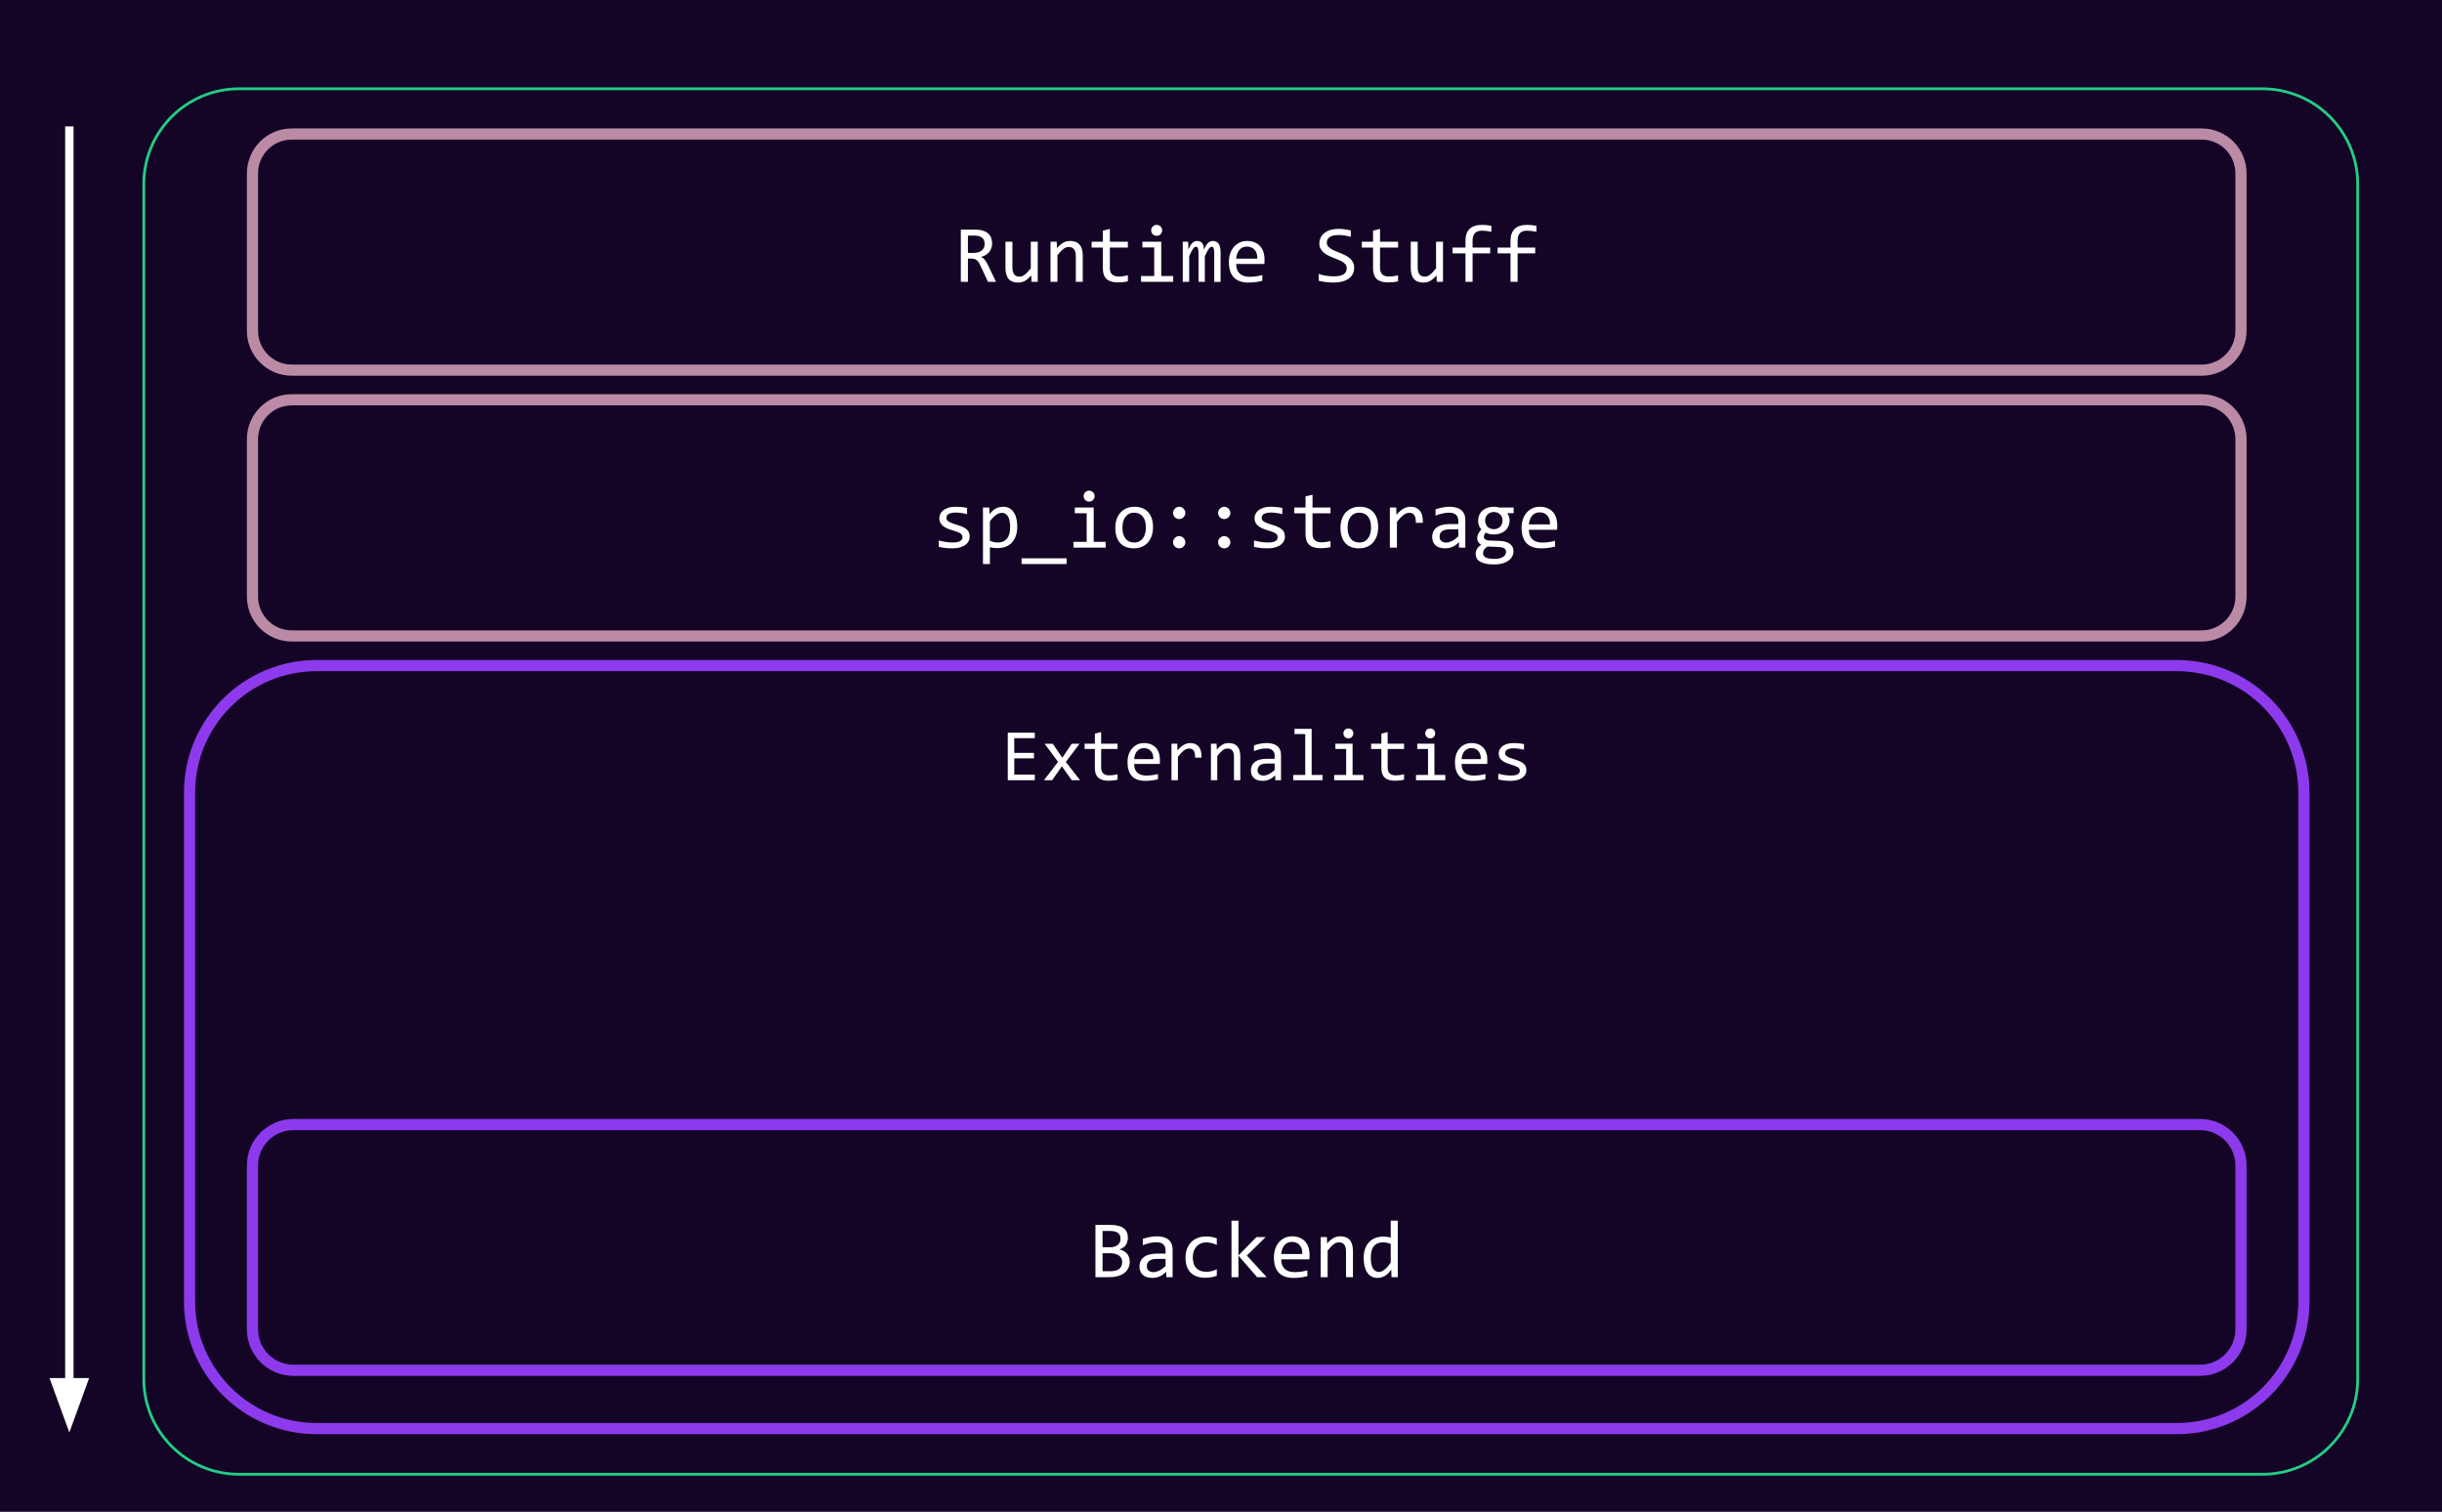 <svg version="1.1" viewBox="0.0 0.0 874.409 541.302" fill="none" stroke="none" stroke-linecap="square" stroke-miterlimit="10" xmlns:xlink="http://www.w3.org/1999/xlink" xmlns="http://www.w3.org/2000/svg"><rect x="0.0" y="0.0" width="874.409" height="541.302" fill="#333333" stroke="none"/><clipPath id="p.0"><path d="m0 0l874.409 0l0 541.302l-874.409 0l0 -541.302z" clip-rule="nonzero"/></clipPath><g clip-path="url(#p.0)"><path fill="#140526" d="m0 0l874.409 0l0 541.302l-874.409 0z" fill-rule="evenodd"/><path fill="#000000" fill-opacity="0.0" d="m51.493 65.904l0 0c0 -18.838 15.271 -34.109 34.109 -34.109l724.507 0c9.046 0 17.722 3.594 24.118 9.99c6.397 6.397 9.99 15.072 9.99 24.118l0 427.909c0 18.838 -15.271 34.109 -34.109 34.109l-724.507 0c-18.838 0 -34.109 -15.271 -34.109 -34.109z" fill-rule="evenodd"/><path stroke="#24cc85" stroke-width="1.0" stroke-linejoin="round" stroke-linecap="butt" d="m51.493 65.904l0 0c0 -18.838 15.271 -34.109 34.109 -34.109l724.507 0c9.046 0 17.722 3.594 24.118 9.99c6.397 6.397 9.99 15.072 9.99 24.118l0 427.909c0 18.838 -15.271 34.109 -34.109 34.109l-724.507 0c-18.838 0 -34.109 -15.271 -34.109 -34.109z" fill-rule="evenodd"/><path fill="#000000" fill-opacity="0.0" d="m447.856 211.778l0 0l0 18l0 0l0 -18z" fill-rule="nonzero"/><path fill="#000000" fill-opacity="0.0" d="m447.856 225.778l0 0l0 18l0 0l0 -18z" fill-rule="nonzero"/><path fill="#000000" fill-opacity="0.0" d="m447.856 239.778l0 0l0 18l0 0l0 -18z" fill-rule="nonzero"/><path fill="#000000" fill-opacity="0.0" d="m447.856 253.778l0 0l0 18l0 0l0 -18z" fill-rule="nonzero"/><path fill="#000000" fill-opacity="0.0" d="m447.856 267.778l0 0l0 18l0 0l0 -18z" fill-rule="nonzero"/><path fill="#000000" fill-opacity="0.0" d="m447.856 281.778l0 0l0 18l0 0l0 -18z" fill-rule="nonzero"/><path fill="#000000" fill-opacity="0.0" d="m447.856 295.778l0 0l0 18l0 0l0 -18z" fill-rule="nonzero"/><path fill="#000000" fill-opacity="0.0" d="m447.856 309.778l0 0l0 18l0 0l0 -18z" fill-rule="nonzero"/><path fill="#000000" fill-opacity="0.0" d="m447.856 323.189l0 0l0 27.984l0 0l0 -27.984z" fill-rule="nonzero"/><path fill="#000000" fill-opacity="0.0" d="m67.866 283.875l0 0c0 -25.15 20.388 -45.539 45.539 -45.539l666.024 0c12.078 0 23.661 4.798 32.201 13.338c8.54 8.54 13.338 20.123 13.338 32.201l0 182.15c0 25.15 -20.388 45.539 -45.539 45.539l-666.024 0c-25.15 0 -45.539 -20.388 -45.539 -45.539z" fill-rule="evenodd"/><path stroke="#8d3aed" stroke-width="4.0" stroke-linejoin="round" stroke-linecap="butt" d="m67.866 283.875l0 0c0 -25.15 20.388 -45.539 45.539 -45.539l666.024 0c12.078 0 23.661 4.798 32.201 13.338c8.54 8.54 13.338 20.123 13.338 32.201l0 182.15c0 25.15 -20.388 45.539 -45.539 45.539l-666.024 0c-25.15 0 -45.539 -20.388 -45.539 -45.539z" fill-rule="evenodd"/><path fill="#000000" fill-opacity="0.0" d="m90.403 157.255l0 0c0 -7.784 6.31 -14.095 14.095 -14.095l683.842 0c3.738 0 7.323 1.485 9.966 4.128c2.643 2.643 4.128 6.228 4.128 9.967l0 56.377c0 7.784 -6.31 14.095 -14.095 14.095l-683.842 0c-7.784 0 -14.095 -6.31 -14.095 -14.095z" fill-rule="evenodd"/><path stroke="#bb8ba6" stroke-width="4.0" stroke-linejoin="round" stroke-linecap="butt" d="m90.403 157.255l0 0c0 -7.784 6.31 -14.095 14.095 -14.095l683.842 0c3.738 0 7.323 1.485 9.966 4.128c2.643 2.643 4.128 6.228 4.128 9.967l0 56.377c0 7.784 -6.31 14.095 -14.095 14.095l-683.842 0c-7.784 0 -14.095 -6.31 -14.095 -14.095z" fill-rule="evenodd"/><path fill="#ffffff" d="m347.218 192.182q0 0.75 -0.266 1.359q-0.25 0.594 -0.703 1.062q-0.438 0.469 -1.031 0.797q-0.578 0.328 -1.25 0.547q-0.656 0.219 -1.359 0.312q-0.703 0.094 -1.375 0.094q-1.453 0 -2.688 -0.125q-1.219 -0.125 -2.391 -0.406l0 -2.297q1.25 0.359 2.5 0.547q1.25 0.188 2.484 0.188q1.781 0 2.641 -0.484q0.859 -0.5 0.859 -1.391q0 -0.391 -0.141 -0.688q-0.125 -0.312 -0.484 -0.594q-0.359 -0.281 -1.109 -0.578q-0.75 -0.312 -2.062 -0.688q-0.969 -0.297 -1.797 -0.656q-0.812 -0.375 -1.422 -0.875q-0.594 -0.5 -0.938 -1.172q-0.344 -0.672 -0.344 -1.578q0 -0.609 0.266 -1.328q0.281 -0.719 0.953 -1.328q0.688 -0.609 1.828 -1.016q1.141 -0.422 2.859 -0.422q0.844 0 1.875 0.094q1.031 0.094 2.156 0.328l0 2.219q-1.172 -0.281 -2.234 -0.422q-1.047 -0.141 -1.828 -0.141q-0.922 0 -1.562 0.156q-0.641 0.141 -1.031 0.391q-0.391 0.25 -0.562 0.594q-0.172 0.328 -0.172 0.703q0 0.391 0.141 0.719q0.156 0.312 0.562 0.609q0.406 0.281 1.141 0.578q0.734 0.297 1.906 0.641q1.281 0.375 2.141 0.781q0.875 0.406 1.422 0.906q0.547 0.5 0.781 1.141q0.234 0.625 0.234 1.422zm17.031 -3.531q0 1.922 -0.547 3.359q-0.531 1.438 -1.484 2.391q-0.938 0.938 -2.234 1.406q-1.281 0.469 -2.781 0.469q-0.688 0 -1.375 -0.078q-0.672 -0.062 -1.375 -0.234l0 6.016l-2.484 0l0 -20.25l2.219 0l0.156 2.406q1.078 -1.484 2.281 -2.078q1.219 -0.594 2.641 -0.594q1.234 0 2.156 0.516q0.938 0.516 1.562 1.453q0.641 0.938 0.953 2.266q0.312 1.328 0.312 2.953zm-2.547 0.125q0 -1.141 -0.172 -2.078q-0.156 -0.953 -0.516 -1.625q-0.359 -0.672 -0.922 -1.047q-0.562 -0.375 -1.328 -0.375q-0.469 0 -0.969 0.156q-0.484 0.141 -1.0 0.5q-0.516 0.344 -1.109 0.922q-0.578 0.578 -1.234 1.438l0 6.969q0.688 0.297 1.438 0.469q0.766 0.156 1.5 0.156q2.016 0 3.156 -1.359q1.156 -1.375 1.156 -4.125zm20.219 13.203l-16.125 0l0 -2.062l16.125 0l0 2.062zm7.187 -18.188l-4.25 0l0 -2.062l6.766 0l0 12.297l4.281 0l0 2.078l-11.516 0l0 -2.078l4.719 0l0 -10.234zm0.875 -8.094q0.422 0 0.766 0.156q0.359 0.141 0.625 0.422q0.266 0.266 0.422 0.625q0.156 0.344 0.156 0.766q0 0.391 -0.156 0.75q-0.156 0.359 -0.422 0.641q-0.266 0.266 -0.625 0.422q-0.344 0.141 -0.766 0.141q-0.422 0 -0.781 -0.141q-0.344 -0.156 -0.609 -0.422q-0.266 -0.281 -0.422 -0.641q-0.156 -0.359 -0.156 -0.75q0 -0.422 0.156 -0.766q0.156 -0.359 0.422 -0.625q0.266 -0.281 0.609 -0.422q0.359 -0.156 0.781 -0.156zm22.875 13.109q0 1.672 -0.484 3.078q-0.469 1.391 -1.359 2.391q-0.875 0.984 -2.156 1.531q-1.281 0.547 -2.891 0.547q-1.547 0 -2.781 -0.469q-1.219 -0.484 -2.078 -1.406q-0.844 -0.938 -1.297 -2.312q-0.453 -1.375 -0.453 -3.172q0 -1.672 0.469 -3.047q0.484 -1.391 1.359 -2.375q0.891 -1.0 2.172 -1.547q1.281 -0.562 2.891 -0.562q1.547 0 2.766 0.484q1.234 0.484 2.078 1.406q0.859 0.922 1.312 2.297q0.453 1.375 0.453 3.156zm-2.547 0.109q0 -1.328 -0.297 -2.328q-0.297 -1.0 -0.844 -1.656q-0.547 -0.672 -1.328 -1.0q-0.781 -0.344 -1.734 -0.344q-1.109 0 -1.906 0.438q-0.797 0.438 -1.312 1.172q-0.5 0.719 -0.75 1.688q-0.234 0.969 -0.234 2.031q0 1.328 0.297 2.328q0.297 1.0 0.844 1.672q0.547 0.672 1.312 1.016q0.781 0.328 1.75 0.328q1.109 0 1.906 -0.438q0.797 -0.438 1.297 -1.172q0.516 -0.734 0.75 -1.688q0.25 -0.969 0.25 -2.047zm11.922 -7.453q0.438 0 0.844 0.188q0.406 0.172 0.703 0.484q0.297 0.297 0.469 0.703q0.188 0.391 0.188 0.828q0 0.469 -0.188 0.859q-0.172 0.391 -0.469 0.703q-0.297 0.297 -0.703 0.469q-0.406 0.172 -0.844 0.172q-0.453 0 -0.859 -0.172q-0.391 -0.172 -0.688 -0.469q-0.297 -0.312 -0.469 -0.703q-0.172 -0.391 -0.172 -0.859q0 -0.438 0.172 -0.828q0.172 -0.406 0.469 -0.703q0.297 -0.312 0.688 -0.484q0.406 -0.188 0.859 -0.188zm0 10.5q0.438 0 0.844 0.188q0.406 0.172 0.703 0.484q0.297 0.297 0.469 0.703q0.188 0.391 0.188 0.828q0 0.469 -0.188 0.859q-0.172 0.391 -0.469 0.703q-0.297 0.297 -0.703 0.453q-0.406 0.172 -0.844 0.172q-0.453 0 -0.859 -0.172q-0.391 -0.156 -0.688 -0.453q-0.297 -0.312 -0.469 -0.703q-0.172 -0.391 -0.172 -0.859q0 -0.438 0.172 -0.828q0.172 -0.406 0.469 -0.703q0.297 -0.312 0.688 -0.484q0.406 -0.188 0.859 -0.188zm16.125 -10.5q0.438 0 0.844 0.188q0.406 0.172 0.703 0.484q0.297 0.297 0.469 0.703q0.188 0.391 0.188 0.828q0 0.469 -0.188 0.859q-0.172 0.391 -0.469 0.703q-0.297 0.297 -0.703 0.469q-0.406 0.172 -0.844 0.172q-0.453 0 -0.859 -0.172q-0.391 -0.172 -0.688 -0.469q-0.297 -0.312 -0.469 -0.703q-0.172 -0.391 -0.172 -0.859q0 -0.438 0.172 -0.828q0.172 -0.406 0.469 -0.703q0.297 -0.312 0.688 -0.484q0.406 -0.188 0.859 -0.188zm0 10.5q0.438 0 0.844 0.188q0.406 0.172 0.703 0.484q0.297 0.297 0.469 0.703q0.188 0.391 0.188 0.828q0 0.469 -0.188 0.859q-0.172 0.391 -0.469 0.703q-0.297 0.297 -0.703 0.453q-0.406 0.172 -0.844 0.172q-0.453 0 -0.859 -0.172q-0.391 -0.156 -0.688 -0.453q-0.297 -0.312 -0.469 -0.703q-0.172 -0.391 -0.172 -0.859q0 -0.438 0.172 -0.828q0.172 -0.406 0.469 -0.703q0.297 -0.312 0.688 -0.484q0.406 -0.188 0.859 -0.188zm21.734 0.219q0 0.75 -0.266 1.359q-0.25 0.594 -0.703 1.062q-0.438 0.469 -1.031 0.797q-0.578 0.328 -1.25 0.547q-0.656 0.219 -1.359 0.312q-0.703 0.094 -1.375 0.094q-1.453 0 -2.688 -0.125q-1.219 -0.125 -2.391 -0.406l0 -2.297q1.25 0.359 2.5 0.547q1.25 0.188 2.484 0.188q1.781 0 2.641 -0.484q0.859 -0.5 0.859 -1.391q0 -0.391 -0.141 -0.688q-0.125 -0.312 -0.484 -0.594q-0.359 -0.281 -1.109 -0.578q-0.75 -0.312 -2.062 -0.688q-0.969 -0.297 -1.797 -0.656q-0.812 -0.375 -1.422 -0.875q-0.594 -0.5 -0.938 -1.172q-0.344 -0.672 -0.344 -1.578q0 -0.609 0.266 -1.328q0.281 -0.719 0.953 -1.328q0.688 -0.609 1.828 -1.016q1.141 -0.422 2.859 -0.422q0.844 0 1.875 0.094q1.031 0.094 2.156 0.328l0 2.219q-1.172 -0.281 -2.234 -0.422q-1.047 -0.141 -1.828 -0.141q-0.922 0 -1.562 0.156q-0.641 0.141 -1.031 0.391q-0.391 0.25 -0.562 0.594q-0.172 0.328 -0.172 0.703q0 0.391 0.141 0.719q0.156 0.312 0.562 0.609q0.406 0.281 1.141 0.578q0.734 0.297 1.906 0.641q1.281 0.375 2.141 0.781q0.875 0.406 1.422 0.906q0.547 0.5 0.781 1.141q0.234 0.625 0.234 1.422zm16.328 3.719q-0.844 0.219 -1.75 0.312q-0.891 0.094 -1.828 0.094q-2.703 0 -4.047 -1.219q-1.328 -1.234 -1.328 -3.766l0 -7.5l-4.016 0l0 -2.094l4.016 0l0 -3.953l2.5 -0.641l0 4.594l6.453 0l0 2.094l-6.453 0l0 7.297q0 1.547 0.812 2.312q0.828 0.766 2.438 0.766q0.688 0 1.5 -0.109q0.812 -0.109 1.703 -0.328l0 2.141zm17.062 -7.094q0 1.672 -0.484 3.078q-0.469 1.391 -1.359 2.391q-0.875 0.984 -2.156 1.531q-1.281 0.547 -2.891 0.547q-1.547 0 -2.781 -0.469q-1.219 -0.484 -2.078 -1.406q-0.844 -0.938 -1.297 -2.312q-0.453 -1.375 -0.453 -3.172q0 -1.672 0.469 -3.047q0.484 -1.391 1.359 -2.375q0.891 -1.0 2.172 -1.547q1.281 -0.562 2.891 -0.562q1.547 0 2.766 0.484q1.234 0.484 2.078 1.406q0.859 0.922 1.312 2.297q0.453 1.375 0.453 3.156zm-2.547 0.109q0 -1.328 -0.297 -2.328q-0.297 -1.0 -0.844 -1.656q-0.547 -0.672 -1.328 -1.0q-0.781 -0.344 -1.734 -0.344q-1.109 0 -1.906 0.438q-0.797 0.438 -1.312 1.172q-0.5 0.719 -0.75 1.688q-0.234 0.969 -0.234 2.031q0 1.328 0.297 2.328q0.297 1.0 0.844 1.672q0.547 0.672 1.312 1.016q0.781 0.328 1.75 0.328q1.109 0 1.906 -0.438q0.797 -0.438 1.297 -1.172q0.516 -0.734 0.75 -1.688q0.25 -0.969 0.25 -2.047zm6.734 -7.188l2.281 0l0.078 2.641q1.266 -1.531 2.5 -2.219q1.25 -0.688 2.5 -0.688q2.234 0 3.391 1.453q1.156 1.438 1.062 4.297l-2.516 0q0.047 -1.891 -0.547 -2.734q-0.594 -0.859 -1.75 -0.859q-0.5 0 -1.016 0.188q-0.5 0.172 -1.031 0.562q-0.531 0.391 -1.141 1.016q-0.594 0.609 -1.281 1.484l0 9.234l-2.531 0l0 -14.375zm24.781 14.375l-0.062 -1.938q-1.172 1.172 -2.391 1.688q-1.203 0.5 -2.531 0.5q-1.234 0 -2.109 -0.312q-0.875 -0.312 -1.438 -0.859q-0.562 -0.547 -0.828 -1.297q-0.266 -0.75 -0.266 -1.625q0 -2.156 1.609 -3.375q1.609 -1.234 4.766 -1.234l2.969 0l0 -1.25q0 -1.281 -0.812 -2.047q-0.812 -0.766 -2.484 -0.766q-1.219 0 -2.406 0.281q-1.172 0.266 -2.438 0.766l0 -2.25q0.469 -0.172 1.047 -0.328q0.578 -0.172 1.219 -0.297q0.656 -0.141 1.359 -0.219q0.703 -0.078 1.406 -0.078q1.312 0 2.359 0.297q1.047 0.281 1.766 0.875q0.719 0.578 1.109 1.469q0.391 0.891 0.391 2.094l0 9.906l-2.234 0zm-0.281 -6.547l-3.156 0q-0.938 0 -1.609 0.188q-0.672 0.188 -1.109 0.531q-0.422 0.344 -0.625 0.828q-0.203 0.469 -0.203 1.078q0 0.406 0.125 0.797q0.125 0.375 0.406 0.672q0.297 0.297 0.75 0.469q0.453 0.172 1.125 0.172q0.844 0 1.953 -0.516q1.125 -0.531 2.344 -1.672l0 -2.547zm17.515 -5.797q0.406 0.5 0.625 1.172q0.219 0.656 0.219 1.438q0 1.109 -0.406 2.031q-0.406 0.922 -1.156 1.594q-0.734 0.656 -1.781 1.031q-1.031 0.359 -2.281 0.359q-0.906 0 -1.688 -0.188q-0.781 -0.203 -1.25 -0.5q-0.266 0.406 -0.453 0.766q-0.188 0.359 -0.188 0.797q0 0.547 0.516 0.906q0.531 0.359 1.391 0.391l3.781 0.141q1.078 0.031 1.984 0.281q0.906 0.234 1.547 0.703q0.656 0.453 1.016 1.125q0.375 0.672 0.375 1.562q0 0.953 -0.422 1.812q-0.406 0.859 -1.281 1.5q-0.859 0.656 -2.188 1.047q-1.328 0.391 -3.172 0.391q-1.734 0 -2.969 -0.281q-1.219 -0.281 -2.016 -0.781q-0.781 -0.484 -1.141 -1.172q-0.359 -0.672 -0.359 -1.484q0 -1.047 0.484 -1.844q0.484 -0.781 1.516 -1.516q-0.375 -0.172 -0.656 -0.422q-0.266 -0.266 -0.438 -0.562q-0.172 -0.312 -0.266 -0.656q-0.078 -0.344 -0.078 -0.672q0 -0.938 0.438 -1.703q0.438 -0.781 1.031 -1.469q-0.266 -0.328 -0.484 -0.641q-0.203 -0.312 -0.359 -0.672q-0.141 -0.375 -0.219 -0.797q-0.078 -0.422 -0.078 -0.969q0 -1.109 0.406 -2.031q0.406 -0.938 1.141 -1.594q0.75 -0.656 1.781 -1.016q1.047 -0.375 2.297 -0.375q0.531 0 1.016 0.078q0.484 0.062 0.859 0.188l5.219 0l0 2.031l-2.312 0zm-8.641 14.422q0 1.016 1.047 1.484q1.062 0.469 2.953 0.469q1.188 0 2.0 -0.219q0.812 -0.219 1.297 -0.578q0.5 -0.344 0.719 -0.797q0.219 -0.453 0.219 -0.922q0 -0.875 -0.719 -1.297q-0.719 -0.406 -2.188 -0.469l-3.75 -0.141q-0.484 0.312 -0.797 0.609q-0.297 0.312 -0.469 0.609q-0.172 0.312 -0.25 0.625q-0.062 0.312 -0.062 0.625zm0.75 -11.766q0 0.688 0.234 1.266q0.234 0.578 0.641 0.984q0.422 0.391 0.984 0.609q0.562 0.219 1.25 0.219q0.75 0 1.328 -0.25q0.578 -0.25 0.969 -0.672q0.391 -0.438 0.594 -0.984q0.219 -0.562 0.219 -1.172q0 -0.688 -0.234 -1.25q-0.219 -0.578 -0.641 -0.969q-0.406 -0.406 -0.984 -0.625q-0.562 -0.234 -1.25 -0.234q-0.734 0 -1.328 0.266q-0.578 0.25 -0.969 0.672q-0.391 0.422 -0.609 0.984q-0.203 0.562 -0.203 1.156zm25.812 1.734q0 0.531 -0.016 0.891q-0.016 0.359 -0.047 0.672l-10.094 0q0 2.203 1.234 3.391q1.234 1.188 3.547 1.188q0.625 0 1.25 -0.047q0.641 -0.062 1.219 -0.141q0.594 -0.094 1.125 -0.203q0.547 -0.109 1.0 -0.234l0 2.047q-1.016 0.297 -2.297 0.469q-1.281 0.172 -2.656 0.172q-1.844 0 -3.172 -0.5q-1.328 -0.5 -2.188 -1.453q-0.859 -0.953 -1.266 -2.328q-0.406 -1.375 -0.406 -3.125q0 -1.516 0.438 -2.875q0.438 -1.359 1.266 -2.375q0.844 -1.031 2.062 -1.625q1.219 -0.609 2.766 -0.609q1.5 0 2.656 0.484q1.172 0.469 1.969 1.344q0.797 0.859 1.203 2.094q0.406 1.234 0.406 2.766zm-2.594 -0.359q0.047 -0.953 -0.188 -1.75q-0.234 -0.797 -0.719 -1.359q-0.469 -0.578 -1.188 -0.891q-0.719 -0.328 -1.656 -0.328q-0.812 0 -1.5 0.312q-0.672 0.312 -1.156 0.891q-0.484 0.562 -0.781 1.375q-0.297 0.797 -0.375 1.75l7.562 0z" fill-rule="nonzero"/><path fill="#000000" fill-opacity="0.0" d="m90.403 417.36l0 0c0 -8.1 6.567 -14.667 14.667 -14.667l682.698 0c3.89 0 7.621 1.545 10.371 4.296c2.751 2.751 4.296 6.481 4.296 10.371l0 58.666c0 8.1 -6.567 14.667 -14.667 14.667l-682.698 0c-8.1 0 -14.667 -6.567 -14.667 -14.667z" fill-rule="evenodd"/><path stroke="#8d3aed" stroke-width="4.0" stroke-linejoin="round" stroke-linecap="butt" d="m90.403 417.36l0 0c0 -8.1 6.567 -14.667 14.667 -14.667l682.698 0c3.89 0 7.621 1.545 10.371 4.296c2.751 2.751 4.296 6.481 4.296 10.371l0 58.666c0 8.1 -6.567 14.667 -14.667 14.667l-682.698 0c-8.1 0 -14.667 -6.567 -14.667 -14.667z" fill-rule="evenodd"/><path fill="#ffffff" d="m404.529 451.759q0 1.344 -0.531 2.391q-0.516 1.031 -1.484 1.75q-0.953 0.703 -2.328 1.078q-1.375 0.375 -3.047 0.375l-4.891 0l0 -18.719l5.359 0q6.25 0 6.25 4.562q0 1.516 -0.719 2.609q-0.719 1.078 -2.359 1.609q0.766 0.141 1.438 0.484q0.688 0.344 1.203 0.891q0.516 0.547 0.812 1.297q0.297 0.734 0.297 1.672zm-3.312 -8.219q0 -0.578 -0.172 -1.078q-0.172 -0.516 -0.609 -0.875q-0.422 -0.375 -1.156 -0.578q-0.734 -0.219 -1.844 -0.219l-2.641 0l0 5.844l2.547 0q0.875 0 1.578 -0.172q0.719 -0.188 1.219 -0.578q0.516 -0.391 0.797 -0.969q0.281 -0.578 0.281 -1.375zm0.609 8.297q0 -0.719 -0.312 -1.281q-0.297 -0.578 -0.875 -0.969q-0.562 -0.391 -1.391 -0.609q-0.812 -0.219 -1.844 -0.219l-2.609 0l0 6.453l2.688 0q2.188 0 3.266 -0.812q1.078 -0.828 1.078 -2.562zm15.812 5.516l-0.062 -1.938q-1.172 1.172 -2.391 1.688q-1.203 0.5 -2.531 0.5q-1.234 0 -2.109 -0.312q-0.875 -0.312 -1.438 -0.859q-0.562 -0.547 -0.828 -1.297q-0.266 -0.75 -0.266 -1.625q0 -2.156 1.609 -3.375q1.609 -1.234 4.766 -1.234l2.969 0l0 -1.25q0 -1.281 -0.812 -2.047q-0.812 -0.766 -2.484 -0.766q-1.219 0 -2.406 0.281q-1.172 0.266 -2.438 0.766l0 -2.25q0.469 -0.172 1.047 -0.328q0.578 -0.172 1.219 -0.297q0.656 -0.141 1.359 -0.219q0.703 -0.078 1.406 -0.078q1.312 0 2.359 0.297q1.047 0.281 1.766 0.875q0.719 0.578 1.109 1.469q0.391 0.891 0.391 2.094l0 9.906l-2.234 0zm-0.281 -6.547l-3.156 0q-0.938 0 -1.609 0.188q-0.672 0.188 -1.109 0.531q-0.422 0.344 -0.625 0.828q-0.203 0.469 -0.203 1.078q0 0.406 0.125 0.797q0.125 0.375 0.406 0.672q0.297 0.297 0.75 0.469q0.453 0.172 1.125 0.172q0.844 0 1.953 -0.516q1.125 -0.531 2.344 -1.672l0 -2.547zm18.344 6.016q-0.984 0.375 -2.016 0.547q-1.016 0.188 -2.109 0.188q-3.406 0 -5.25 -1.844q-1.828 -1.859 -1.828 -5.406q0 -1.703 0.531 -3.094q0.531 -1.391 1.484 -2.375q0.953 -0.984 2.281 -1.516q1.344 -0.547 2.953 -0.547q1.109 0 2.078 0.156q0.984 0.156 1.875 0.516l0 2.375q-0.938 -0.484 -1.906 -0.703q-0.969 -0.219 -2.0 -0.219q-0.953 0 -1.812 0.359q-0.844 0.359 -1.5 1.047q-0.641 0.688 -1.016 1.688q-0.359 0.984 -0.359 2.234q0 2.594 1.266 3.891q1.266 1.297 3.516 1.297q1.016 0 1.969 -0.219q0.953 -0.234 1.844 -0.688l0 2.312zm17.875 0.531l-3.422 0l-6.703 -7.703l0 7.703l-2.484 0l0 -20.234l2.484 0l0 12.438l6.469 -6.578l3.281 0l-6.734 6.625l7.109 7.75zm15.343 -7.953q0 0.531 -0.016 0.891q-0.016 0.359 -0.047 0.672l-10.094 0q0 2.203 1.234 3.391q1.234 1.188 3.547 1.188q0.625 0 1.25 -0.047q0.641 -0.062 1.219 -0.141q0.594 -0.094 1.125 -0.203q0.547 -0.109 1.0 -0.234l0 2.047q-1.016 0.297 -2.297 0.469q-1.281 0.172 -2.656 0.172q-1.844 0 -3.172 -0.5q-1.328 -0.5 -2.188 -1.453q-0.859 -0.953 -1.266 -2.328q-0.406 -1.375 -0.406 -3.125q0 -1.516 0.438 -2.875q0.438 -1.359 1.266 -2.375q0.844 -1.031 2.062 -1.625q1.219 -0.609 2.766 -0.609q1.5 0 2.656 0.484q1.172 0.469 1.969 1.344q0.797 0.859 1.203 2.094q0.406 1.234 0.406 2.766zm-2.594 -0.359q0.047 -0.953 -0.188 -1.75q-0.234 -0.797 -0.719 -1.359q-0.469 -0.578 -1.188 -0.891q-0.719 -0.328 -1.656 -0.328q-0.812 0 -1.5 0.312q-0.672 0.312 -1.156 0.891q-0.484 0.562 -0.781 1.375q-0.297 0.797 -0.375 1.75l7.562 0zm6.578 -6.062l2.219 0l0.094 2.312q0.625 -0.734 1.219 -1.234q0.594 -0.5 1.156 -0.797q0.562 -0.297 1.141 -0.422q0.594 -0.125 1.219 -0.125q2.234 0 3.359 1.312q1.141 1.312 1.141 3.953l0 9.375l-2.484 0l0 -9.172q0 -1.703 -0.641 -2.5q-0.625 -0.812 -1.875 -0.812q-0.453 0 -0.891 0.141q-0.438 0.125 -0.906 0.469q-0.469 0.328 -1.031 0.906q-0.547 0.578 -1.234 1.438l0 9.531l-2.484 0l0 -14.375zm15.39 7.484q0 -1.828 0.5 -3.25q0.5 -1.438 1.422 -2.406q0.922 -0.984 2.219 -1.484q1.297 -0.516 2.891 -0.516q0.688 0 1.344 0.094q0.672 0.078 1.312 0.266l0 -6.047l2.516 0l0 20.234l-2.234 0l-0.094 -2.719q-1.047 1.516 -2.266 2.25q-1.203 0.719 -2.625 0.719q-1.234 0 -2.172 -0.5q-0.938 -0.516 -1.562 -1.453q-0.625 -0.953 -0.938 -2.266q-0.312 -1.312 -0.312 -2.922zm2.547 -0.156q0 2.609 0.766 3.891q0.766 1.281 2.172 1.281q0.938 0 1.984 -0.844q1.062 -0.844 2.219 -2.516l0 -6.672q-0.609 -0.281 -1.359 -0.422q-0.734 -0.156 -1.469 -0.156q-2.031 0 -3.172 1.312q-1.141 1.312 -1.141 4.125z" fill-rule="nonzero"/><path fill="#000000" fill-opacity="0.0" d="m282.656 250.939l0 0c0 -5.204 4.219 -9.423 9.423 -9.423l322.855 0c2.499 0 4.896 0.993 6.663 2.76c1.767 1.767 2.76 4.164 2.76 6.663l0 37.69c0 5.204 -4.219 9.423 -9.423 9.423l-322.855 0c-5.204 0 -9.423 -4.219 -9.423 -9.423z" fill-rule="evenodd"/><path fill="#ffffff" d="m370.526 279.383l-9.672 0l0 -17.016l9.672 0l0 1.953l-7.344 0l0 5.281l7.062 0l0 1.953l-7.062 0l0 5.844l7.344 0l0 1.984zm16.234 0l-3.0 0l-3.531 -4.984l-3.484 4.984l-2.938 0l5.062 -6.562l-4.828 -6.5l2.906 0l3.438 5.016l3.375 -5.016l2.797 0l-4.906 6.547l5.109 6.516zm13.406 -0.188q-0.766 0.203 -1.594 0.281q-0.812 0.094 -1.656 0.094q-2.469 0 -3.672 -1.109q-1.203 -1.125 -1.203 -3.422l0 -6.828l-3.672 0l0 -1.891l3.672 0l0 -3.594l2.25 -0.594l0 4.188l5.875 0l0 1.891l-5.875 0l0 6.641q0 1.406 0.75 2.109q0.75 0.688 2.219 0.688q0.625 0 1.359 -0.094q0.75 -0.094 1.547 -0.312l0 1.953zm15.171 -7.031q0 0.484 -0.016 0.812q-0.016 0.312 -0.047 0.594l-9.172 0q0 2.016 1.109 3.094q1.125 1.062 3.234 1.062q0.578 0 1.141 -0.047q0.578 -0.047 1.109 -0.125q0.547 -0.078 1.031 -0.172q0.484 -0.094 0.906 -0.219l0 1.875q-0.922 0.25 -2.094 0.406q-1.172 0.172 -2.422 0.172q-1.672 0 -2.891 -0.453q-1.203 -0.453 -1.984 -1.312q-0.766 -0.875 -1.141 -2.125q-0.375 -1.266 -0.375 -2.859q0 -1.375 0.391 -2.594q0.406 -1.234 1.172 -2.156q0.766 -0.938 1.859 -1.484q1.109 -0.547 2.516 -0.547q1.375 0 2.422 0.438q1.062 0.422 1.781 1.203q0.719 0.781 1.094 1.922q0.375 1.125 0.375 2.516zm-2.359 -0.328q0.031 -0.875 -0.172 -1.594q-0.203 -0.719 -0.641 -1.234q-0.438 -0.531 -1.094 -0.828q-0.641 -0.297 -1.5 -0.297q-0.75 0 -1.359 0.297q-0.609 0.281 -1.062 0.812q-0.438 0.516 -0.719 1.25q-0.266 0.719 -0.328 1.594l6.875 0zm6.499 -5.516l2.078 0l0.062 2.406q1.156 -1.391 2.281 -2.016q1.125 -0.625 2.281 -0.625q2.031 0 3.078 1.312q1.047 1.312 0.969 3.906l-2.297 0q0.047 -1.719 -0.5 -2.484q-0.547 -0.781 -1.578 -0.781q-0.453 0 -0.922 0.156q-0.469 0.156 -0.953 0.516q-0.484 0.359 -1.031 0.922q-0.547 0.562 -1.172 1.359l0 8.391l-2.297 0l0 -13.062zm14.124 0l2.016 0l0.094 2.109q0.578 -0.688 1.109 -1.125q0.531 -0.453 1.047 -0.719q0.516 -0.281 1.047 -0.391q0.531 -0.109 1.109 -0.109q2.016 0 3.047 1.188q1.047 1.188 1.047 3.578l0 8.531l-2.266 0l0 -8.344q0 -1.531 -0.578 -2.266q-0.578 -0.734 -1.703 -0.734q-0.422 0 -0.828 0.125q-0.391 0.109 -0.828 0.422q-0.422 0.312 -0.922 0.828q-0.5 0.516 -1.125 1.297l0 8.672l-2.266 0l0 -13.062zm23.062 13.062l-0.062 -1.75q-1.062 1.047 -2.172 1.516q-1.094 0.469 -2.297 0.469q-1.125 0 -1.922 -0.281q-0.797 -0.297 -1.312 -0.797q-0.5 -0.5 -0.75 -1.172q-0.234 -0.672 -0.234 -1.469q0 -1.969 1.453 -3.078q1.469 -1.109 4.328 -1.109l2.719 0l0 -1.156q0 -1.156 -0.75 -1.844q-0.734 -0.703 -2.266 -0.703q-1.094 0 -2.172 0.25q-1.078 0.25 -2.219 0.703l0 -2.047q0.422 -0.156 0.953 -0.297q0.531 -0.156 1.109 -0.266q0.594 -0.125 1.219 -0.188q0.641 -0.078 1.297 -0.078q1.188 0 2.125 0.266q0.953 0.25 1.609 0.781q0.672 0.531 1.016 1.344q0.359 0.812 0.359 1.906l0 9.0l-2.031 0zm-0.25 -5.953l-2.875 0q-0.844 0 -1.469 0.172q-0.609 0.172 -1.0 0.484q-0.391 0.312 -0.578 0.75q-0.188 0.438 -0.188 0.984q0 0.375 0.109 0.719q0.125 0.344 0.375 0.609q0.266 0.266 0.688 0.422q0.422 0.156 1.016 0.156q0.781 0 1.781 -0.469q1.016 -0.484 2.141 -1.5l0 -2.328zm10.953 -10.578l-3.859 0l0 -1.859l6.156 0l0 16.5l3.891 0l0 1.891l-10.484 0l0 -1.891l4.297 0l0 -14.641zm14.656 5.344l-3.859 0l0 -1.875l6.156 0l0 11.172l3.891 0l0 1.891l-10.484 0l0 -1.891l4.297 0l0 -9.297zm0.797 -7.359q0.375 0 0.703 0.141q0.328 0.125 0.562 0.375q0.25 0.25 0.375 0.578q0.141 0.312 0.141 0.688q0 0.359 -0.141 0.688q-0.125 0.328 -0.375 0.578q-0.234 0.25 -0.562 0.391q-0.328 0.125 -0.703 0.125q-0.375 0 -0.703 -0.125q-0.328 -0.141 -0.578 -0.391q-0.234 -0.25 -0.375 -0.578q-0.125 -0.328 -0.125 -0.688q0 -0.375 0.125 -0.688q0.141 -0.328 0.375 -0.578q0.25 -0.25 0.578 -0.375q0.328 -0.141 0.703 -0.141zm19.937 18.359q-0.766 0.203 -1.594 0.281q-0.812 0.094 -1.656 0.094q-2.469 0 -3.672 -1.109q-1.203 -1.125 -1.203 -3.422l0 -6.828l-3.672 0l0 -1.891l3.672 0l0 -3.594l2.25 -0.594l0 4.188l5.875 0l0 1.891l-5.875 0l0 6.641q0 1.406 0.75 2.109q0.75 0.688 2.219 0.688q0.625 0 1.359 -0.094q0.75 -0.094 1.547 -0.312l0 1.953zm8.578 -11.0l-3.859 0l0 -1.875l6.156 0l0 11.172l3.891 0l0 1.891l-10.484 0l0 -1.891l4.297 0l0 -9.297zm0.797 -7.359q0.375 0 0.703 0.141q0.328 0.125 0.562 0.375q0.25 0.25 0.375 0.578q0.141 0.312 0.141 0.688q0 0.359 -0.141 0.688q-0.125 0.328 -0.375 0.578q-0.234 0.25 -0.562 0.391q-0.328 0.125 -0.703 0.125q-0.375 0 -0.703 -0.125q-0.328 -0.141 -0.578 -0.391q-0.234 -0.25 -0.375 -0.578q-0.125 -0.328 -0.125 -0.688q0 -0.375 0.125 -0.688q0.141 -0.328 0.375 -0.578q0.25 -0.25 0.578 -0.375q0.328 -0.141 0.703 -0.141zm20.453 11.328q0 0.484 -0.016 0.812q-0.016 0.312 -0.047 0.594l-9.172 0q0 2.016 1.109 3.094q1.125 1.062 3.234 1.062q0.578 0 1.141 -0.047q0.578 -0.047 1.109 -0.125q0.547 -0.078 1.031 -0.172q0.484 -0.094 0.906 -0.219l0 1.875q-0.922 0.25 -2.094 0.406q-1.172 0.172 -2.422 0.172q-1.672 0 -2.891 -0.453q-1.203 -0.453 -1.984 -1.312q-0.766 -0.875 -1.141 -2.125q-0.375 -1.266 -0.375 -2.859q0 -1.375 0.391 -2.594q0.406 -1.234 1.172 -2.156q0.766 -0.938 1.859 -1.484q1.109 -0.547 2.516 -0.547q1.375 0 2.422 0.438q1.062 0.422 1.781 1.203q0.719 0.781 1.094 1.922q0.375 1.125 0.375 2.516zm-2.359 -0.328q0.031 -0.875 -0.172 -1.594q-0.203 -0.719 -0.641 -1.234q-0.438 -0.531 -1.094 -0.828q-0.641 -0.297 -1.5 -0.297q-0.75 0 -1.359 0.297q-0.609 0.281 -1.062 0.812q-0.438 0.516 -0.719 1.25q-0.266 0.719 -0.328 1.594l6.875 0zm16.328 3.984q0 0.688 -0.234 1.234q-0.234 0.547 -0.641 0.969q-0.406 0.422 -0.938 0.719q-0.531 0.297 -1.141 0.5q-0.609 0.188 -1.25 0.281q-0.641 0.094 -1.25 0.094q-1.328 0 -2.438 -0.125q-1.109 -0.109 -2.172 -0.375l0 -2.078q1.141 0.328 2.266 0.5q1.141 0.172 2.25 0.172q1.641 0 2.422 -0.438q0.781 -0.453 0.781 -1.281q0 -0.344 -0.125 -0.625q-0.125 -0.281 -0.453 -0.531q-0.328 -0.25 -1.016 -0.516q-0.672 -0.281 -1.859 -0.641q-0.891 -0.266 -1.641 -0.594q-0.75 -0.328 -1.297 -0.781q-0.547 -0.453 -0.859 -1.062q-0.312 -0.625 -0.312 -1.453q0 -0.547 0.25 -1.188q0.266 -0.656 0.875 -1.219q0.609 -0.562 1.656 -0.922q1.047 -0.375 2.594 -0.375q0.781 0 1.719 0.078q0.938 0.078 1.953 0.297l0 2.016q-1.078 -0.266 -2.031 -0.391q-0.953 -0.125 -1.656 -0.125q-0.844 0 -1.422 0.141q-0.578 0.125 -0.938 0.359q-0.359 0.219 -0.516 0.531q-0.156 0.297 -0.156 0.656q0 0.344 0.125 0.641q0.141 0.281 0.516 0.547q0.375 0.266 1.031 0.531q0.672 0.266 1.734 0.578q1.156 0.344 1.953 0.719q0.797 0.359 1.281 0.828q0.5 0.453 0.719 1.031q0.219 0.562 0.219 1.297z" fill-rule="nonzero"/><path fill="#000000" fill-opacity="0.0" d="m24.827 46.756l0 466.205" fill-rule="evenodd"/><path stroke="#ffffff" stroke-width="3.0" stroke-linejoin="round" stroke-linecap="butt" d="m24.827 46.756l0 448.205" fill-rule="evenodd"/><path fill="#ffffff" stroke="#ffffff" stroke-width="3.0" stroke-linecap="butt" d="m19.872 494.961l4.955 13.614l4.955 -13.614z" fill-rule="evenodd"/><path fill="#000000" fill-opacity="0.0" d="m90.401 62.079l0 0c0 -7.784 6.31 -14.095 14.095 -14.095l683.842 0c3.738 0 7.323 1.485 9.966 4.128c2.643 2.643 4.128 6.228 4.128 9.967l0 56.377c0 7.784 -6.31 14.095 -14.095 14.095l-683.842 0c-7.784 0 -14.095 -6.31 -14.095 -14.095z" fill-rule="evenodd"/><path stroke="#bb8ba6" stroke-width="4.0" stroke-linejoin="round" stroke-linecap="butt" d="m90.401 62.079l0 0c0 -7.784 6.31 -14.095 14.095 -14.095l683.842 0c3.738 0 7.323 1.485 9.966 4.128c2.643 2.643 4.128 6.228 4.128 9.967l0 56.377c0 7.784 -6.31 14.095 -14.095 14.095l-683.842 0c-7.784 0 -14.095 -6.31 -14.095 -14.095z" fill-rule="evenodd"/><path fill="#ffffff" d="m356.653 100.928l-2.875 0l-2.797 -5.984q-0.312 -0.688 -0.641 -1.141q-0.328 -0.453 -0.719 -0.719q-0.375 -0.266 -0.828 -0.375q-0.438 -0.109 -1.0 -0.109l-1.203 0l0 8.328l-2.547 0l0 -18.719l5.016 0q1.625 0 2.797 0.359q1.172 0.359 1.922 1.0q0.766 0.641 1.109 1.562q0.359 0.906 0.359 2.0q0 0.875 -0.266 1.656q-0.25 0.781 -0.766 1.422q-0.516 0.641 -1.266 1.109q-0.75 0.453 -1.719 0.688q0.781 0.266 1.328 0.953q0.562 0.672 1.141 1.812l2.953 6.156zm-4.078 -13.578q0 -1.5 -0.938 -2.234q-0.938 -0.75 -2.641 -0.75l-2.406 0l0 6.188l2.062 0q0.906 0 1.625 -0.203q0.719 -0.219 1.219 -0.625q0.516 -0.406 0.797 -1.0q0.281 -0.594 0.281 -1.375zm19 13.578l-2.234 0l-0.078 -2.312q-0.641 0.734 -1.234 1.234q-0.578 0.484 -1.156 0.797q-0.562 0.297 -1.141 0.406q-0.578 0.125 -1.219 0.125q-2.234 0 -3.359 -1.297q-1.125 -1.297 -1.125 -3.938l0 -9.391l2.484 0l0 9.188q0 3.312 2.5 3.312q0.453 0 0.891 -0.125q0.438 -0.141 0.906 -0.484q0.484 -0.344 1.031 -0.906q0.562 -0.578 1.25 -1.453l0 -9.531l2.484 0l0 14.375zm4.578 -14.375l2.219 0l0.094 2.312q0.625 -0.734 1.219 -1.234q0.594 -0.5 1.156 -0.797q0.562 -0.297 1.141 -0.422q0.594 -0.125 1.219 -0.125q2.234 0 3.359 1.312q1.141 1.312 1.141 3.953l0 9.375l-2.484 0l0 -9.172q0 -1.703 -0.641 -2.5q-0.625 -0.812 -1.875 -0.812q-0.453 0 -0.891 0.141q-0.438 0.125 -0.906 0.469q-0.469 0.328 -1.031 0.906q-0.547 0.578 -1.234 1.438l0 9.531l-2.484 0l0 -14.375zm27.703 14.172q-0.844 0.219 -1.75 0.312q-0.891 0.094 -1.828 0.094q-2.703 0 -4.047 -1.219q-1.328 -1.234 -1.328 -3.766l0 -7.5l-4.016 0l0 -2.094l4.016 0l0 -3.953l2.5 -0.641l0 4.594l6.453 0l0 2.094l-6.453 0l0 7.297q0 1.547 0.812 2.312q0.828 0.766 2.438 0.766q0.688 0 1.5 -0.109q0.812 -0.109 1.703 -0.328l0 2.141zm9.437 -12.109l-4.25 0l0 -2.062l6.766 0l0 12.297l4.281 0l0 2.078l-11.516 0l0 -2.078l4.719 0l0 -10.234zm0.875 -8.094q0.422 0 0.766 0.156q0.359 0.141 0.625 0.422q0.266 0.266 0.422 0.625q0.156 0.344 0.156 0.766q0 0.391 -0.156 0.75q-0.156 0.359 -0.422 0.641q-0.266 0.266 -0.625 0.422q-0.344 0.141 -0.766 0.141q-0.422 0 -0.781 -0.141q-0.344 -0.156 -0.609 -0.422q-0.266 -0.281 -0.422 -0.641q-0.156 -0.359 -0.156 -0.75q0 -0.422 0.156 -0.766q0.156 -0.359 0.422 -0.625q0.266 -0.281 0.609 -0.422q0.359 -0.156 0.781 -0.156zm20.609 20.406l0 -10.328q0 -0.672 -0.062 -1.094q-0.047 -0.438 -0.156 -0.688q-0.094 -0.25 -0.266 -0.344q-0.156 -0.109 -0.406 -0.109q-0.281 0 -0.531 0.172q-0.234 0.172 -0.516 0.562q-0.281 0.391 -0.625 1.031q-0.328 0.625 -0.797 1.562l0 9.234l-2.266 0l0 -10.047q0 -0.797 -0.062 -1.281q-0.047 -0.484 -0.156 -0.75q-0.094 -0.281 -0.266 -0.375q-0.172 -0.109 -0.422 -0.109q-0.266 0 -0.5 0.156q-0.219 0.141 -0.5 0.516q-0.281 0.359 -0.625 1.016q-0.344 0.641 -0.812 1.641l0 9.234l-2.297 0l0 -14.375l1.906 0l0.125 2.734q0.375 -0.812 0.719 -1.391q0.344 -0.578 0.719 -0.922q0.375 -0.359 0.797 -0.516q0.422 -0.172 0.938 -0.172q1.156 0 1.75 0.766q0.609 0.75 0.609 2.344q0.344 -0.734 0.672 -1.312q0.344 -0.594 0.719 -0.984q0.375 -0.391 0.828 -0.594q0.469 -0.219 1.062 -0.219q2.703 0 2.703 4.172l0 10.469l-2.281 0zm18.015 -7.953q0 0.531 -0.016 0.891q-0.016 0.359 -0.047 0.672l-10.094 0q0 2.203 1.234 3.391q1.234 1.188 3.547 1.188q0.625 0 1.25 -0.047q0.641 -0.062 1.219 -0.141q0.594 -0.094 1.125 -0.203q0.547 -0.109 1.0 -0.234l0 2.047q-1.016 0.297 -2.297 0.469q-1.281 0.172 -2.656 0.172q-1.844 0 -3.172 -0.5q-1.328 -0.5 -2.188 -1.453q-0.859 -0.953 -1.266 -2.328q-0.406 -1.375 -0.406 -3.125q0 -1.516 0.438 -2.875q0.438 -1.359 1.266 -2.375q0.844 -1.031 2.062 -1.625q1.219 -0.609 2.766 -0.609q1.5 0 2.656 0.484q1.172 0.469 1.969 1.344q0.797 0.859 1.203 2.094q0.406 1.234 0.406 2.766zm-2.594 -0.359q0.047 -0.953 -0.188 -1.75q-0.234 -0.797 -0.719 -1.359q-0.469 -0.578 -1.188 -0.891q-0.719 -0.328 -1.656 -0.328q-0.812 0 -1.5 0.312q-0.672 0.312 -1.156 0.891q-0.484 0.562 -0.781 1.375q-0.297 0.797 -0.375 1.75l7.562 0zm34.687 3.25q0 1.328 -0.547 2.328q-0.547 1.0 -1.531 1.672q-0.969 0.656 -2.344 0.984q-1.359 0.328 -3.0 0.328q-0.75 0 -1.484 -0.062q-0.734 -0.047 -1.422 -0.141q-0.672 -0.078 -1.281 -0.188q-0.594 -0.109 -1.078 -0.25l0 -2.453q1.062 0.391 2.406 0.625q1.344 0.234 3.047 0.234q1.234 0 2.094 -0.188q0.875 -0.203 1.422 -0.578q0.547 -0.391 0.797 -0.922q0.25 -0.547 0.25 -1.25q0 -0.766 -0.422 -1.297q-0.422 -0.547 -1.109 -0.969q-0.688 -0.422 -1.578 -0.766q-0.875 -0.359 -1.797 -0.719q-0.906 -0.375 -1.797 -0.812q-0.875 -0.438 -1.562 -1.031q-0.688 -0.594 -1.109 -1.391q-0.422 -0.812 -0.422 -1.906q0 -0.969 0.406 -1.891q0.406 -0.938 1.25 -1.656q0.844 -0.734 2.156 -1.172q1.328 -0.438 3.172 -0.438q0.469 0 1.016 0.047q0.562 0.031 1.125 0.109q0.562 0.078 1.109 0.188q0.562 0.094 1.031 0.203l0 2.297q-1.109 -0.312 -2.219 -0.469q-1.094 -0.172 -2.125 -0.172q-2.188 0 -3.219 0.734q-1.031 0.719 -1.031 1.953q0 0.766 0.422 1.312q0.422 0.531 1.109 0.969q0.688 0.422 1.562 0.781q0.891 0.344 1.797 0.719q0.922 0.375 1.797 0.828q0.891 0.438 1.578 1.047q0.688 0.609 1.109 1.422q0.422 0.812 0.422 1.938zm15.719 4.859q-0.844 0.219 -1.75 0.312q-0.891 0.094 -1.828 0.094q-2.703 0 -4.047 -1.219q-1.328 -1.234 -1.328 -3.766l0 -7.5l-4.016 0l0 -2.094l4.016 0l0 -3.953l2.5 -0.641l0 4.594l6.453 0l0 2.094l-6.453 0l0 7.297q0 1.547 0.812 2.312q0.828 0.766 2.438 0.766q0.688 0 1.5 -0.109q0.812 -0.109 1.703 -0.328l0 2.141zm16.093 0.203l-2.234 0l-0.078 -2.312q-0.641 0.734 -1.234 1.234q-0.578 0.484 -1.156 0.797q-0.562 0.297 -1.141 0.406q-0.578 0.125 -1.219 0.125q-2.234 0 -3.359 -1.297q-1.125 -1.297 -1.125 -3.938l0 -9.391l2.484 0l0 9.188q0 3.312 2.5 3.312q0.453 0 0.891 -0.125q0.438 -0.141 0.906 -0.484q0.484 -0.344 1.031 -0.906q0.562 -0.578 1.25 -1.453l0 -9.531l2.484 0l0 14.375zm17.328 -17.922q-1.953 -0.406 -3.375 -0.406q-3.359 0 -3.359 3.516l0 2.531l6.297 0l0 2.078l-6.297 0l0 10.203l-2.547 0l0 -10.203l-4.625 0l0 -2.078l4.625 0l0 -2.391q0 -5.734 5.984 -5.734q1.5 0 3.297 0.344l0 2.141zm-15.047 3.547l0 0zm31.172 -3.547q-1.953 -0.406 -3.375 -0.406q-3.359 0 -3.359 3.516l0 2.531l6.297 0l0 2.078l-6.297 0l0 10.203l-2.547 0l0 -10.203l-4.625 0l0 -2.078l4.625 0l0 -2.391q0 -5.734 5.984 -5.734q1.5 0 3.297 0.344l0 2.141zm-15.047 3.547l0 0z" fill-rule="nonzero"/></g></svg>